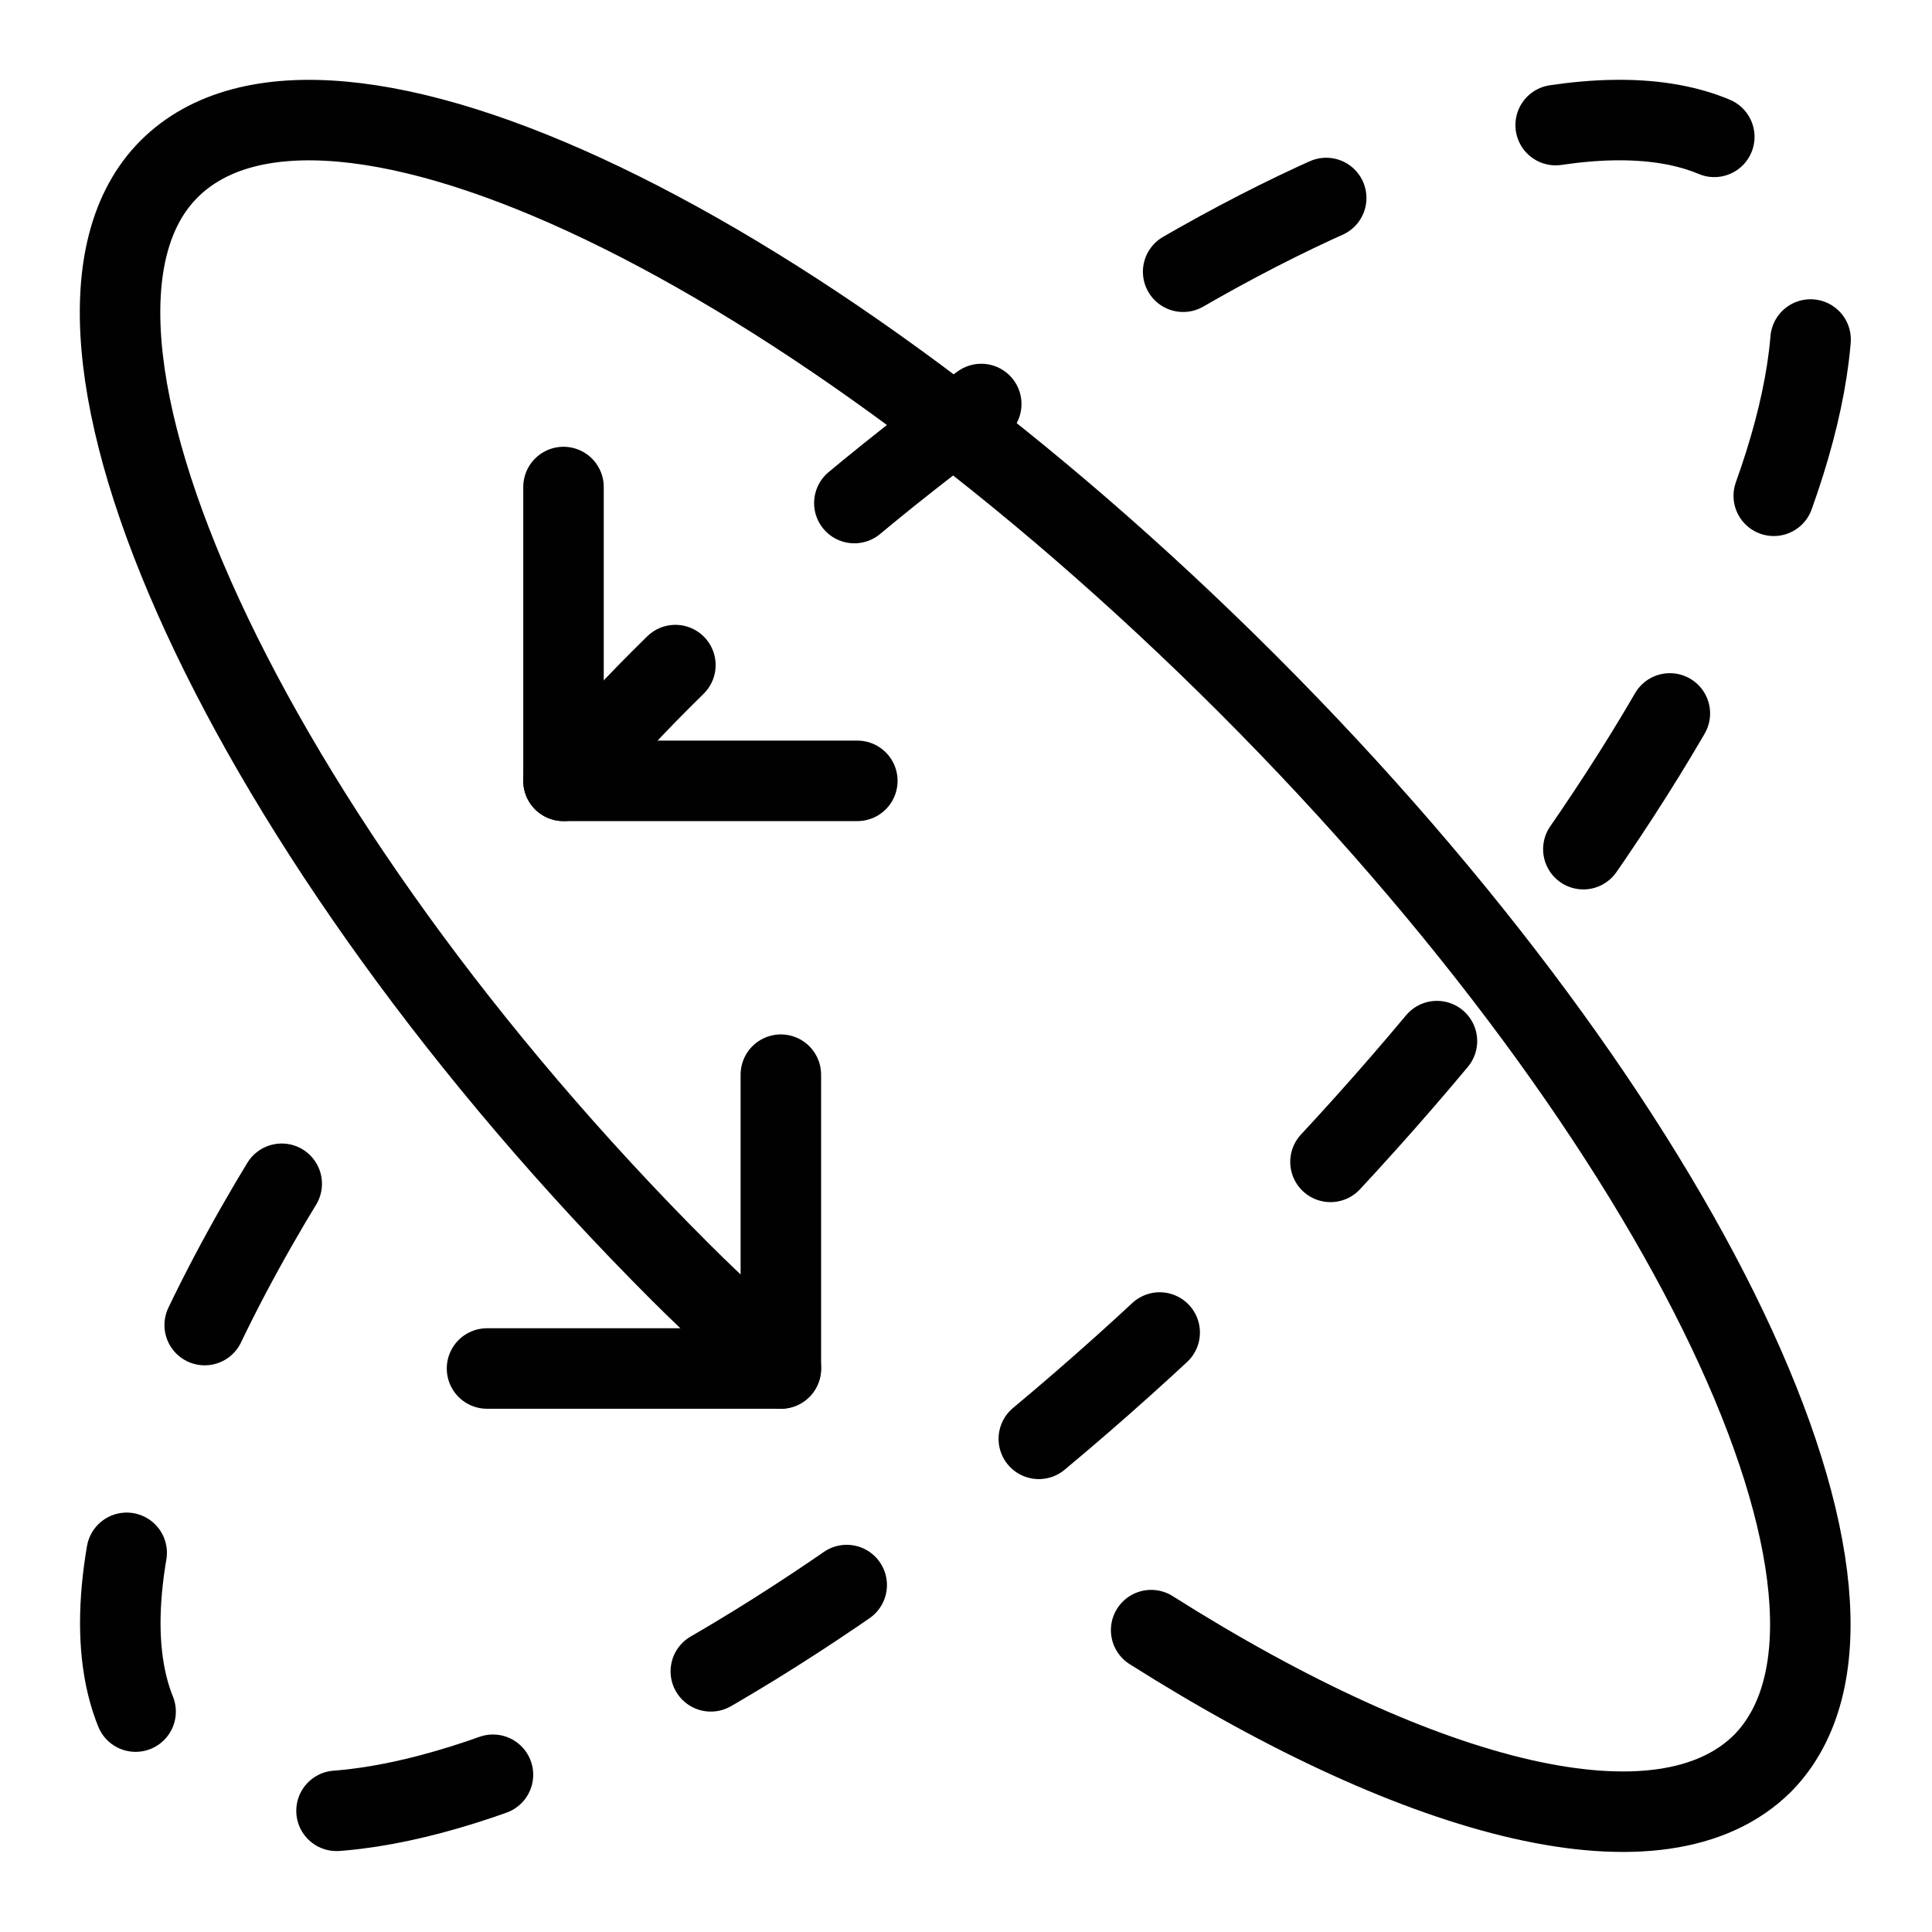 <?xml version="1.0" encoding="utf-8"?>
<!-- Generator: Adobe Illustrator 21.1.0, SVG Export Plug-In . SVG Version: 6.00 Build 0)  -->
<svg version="1.1" id="Layer_1" xmlns="http://www.w3.org/2000/svg" xmlns:xlink="http://www.w3.org/1999/xlink" x="0px" y="0px"
	 viewBox="0 0 48 48" style="enable-background:new 0 0 48 48;" xml:space="preserve">
<style type="text/css">
	.st0{fill:none;stroke:#010101;stroke-width:2;stroke-linecap:round;stroke-linejoin:round;stroke-miterlimit:10;}
	
		.st1{fill:none;stroke:#010101;stroke-width:2;stroke-linecap:round;stroke-linejoin:round;stroke-miterlimit:10;stroke-dasharray:4,6;}
</style>
<g id="arr-axis-angle-rotate">
	<polyline class="st0" points="14,12.1 14,19.4 21.3,19.4 	"/>
	<polyline class="st0" points="12.1,34 19.4,34 19.4,26.7 	"/>
	<path class="st0" d="M19.4,34c-0.8-0.8-1.6-1.5-2.5-2.4C6.1,20.8,0.3,8.1,4.2,4.2C8.1,0.3,20.1,6.1,31,17
		c10.9,10.9,16.6,22.9,12.8,26.8c-2.5,2.5-8.4,1-15.2-3.3"/>
	<path class="st1" d="M14,19.4c0.8-0.8,1.5-1.6,2.4-2.5C27.2,6.1,39.9,0.3,43.8,4.2C47.7,8.1,41.9,20.1,31,31
		C20.1,41.9,8.1,47.7,4.2,43.8c-2.5-2.5-1-8.4,3.3-15.2"/>
</g>
</svg>
